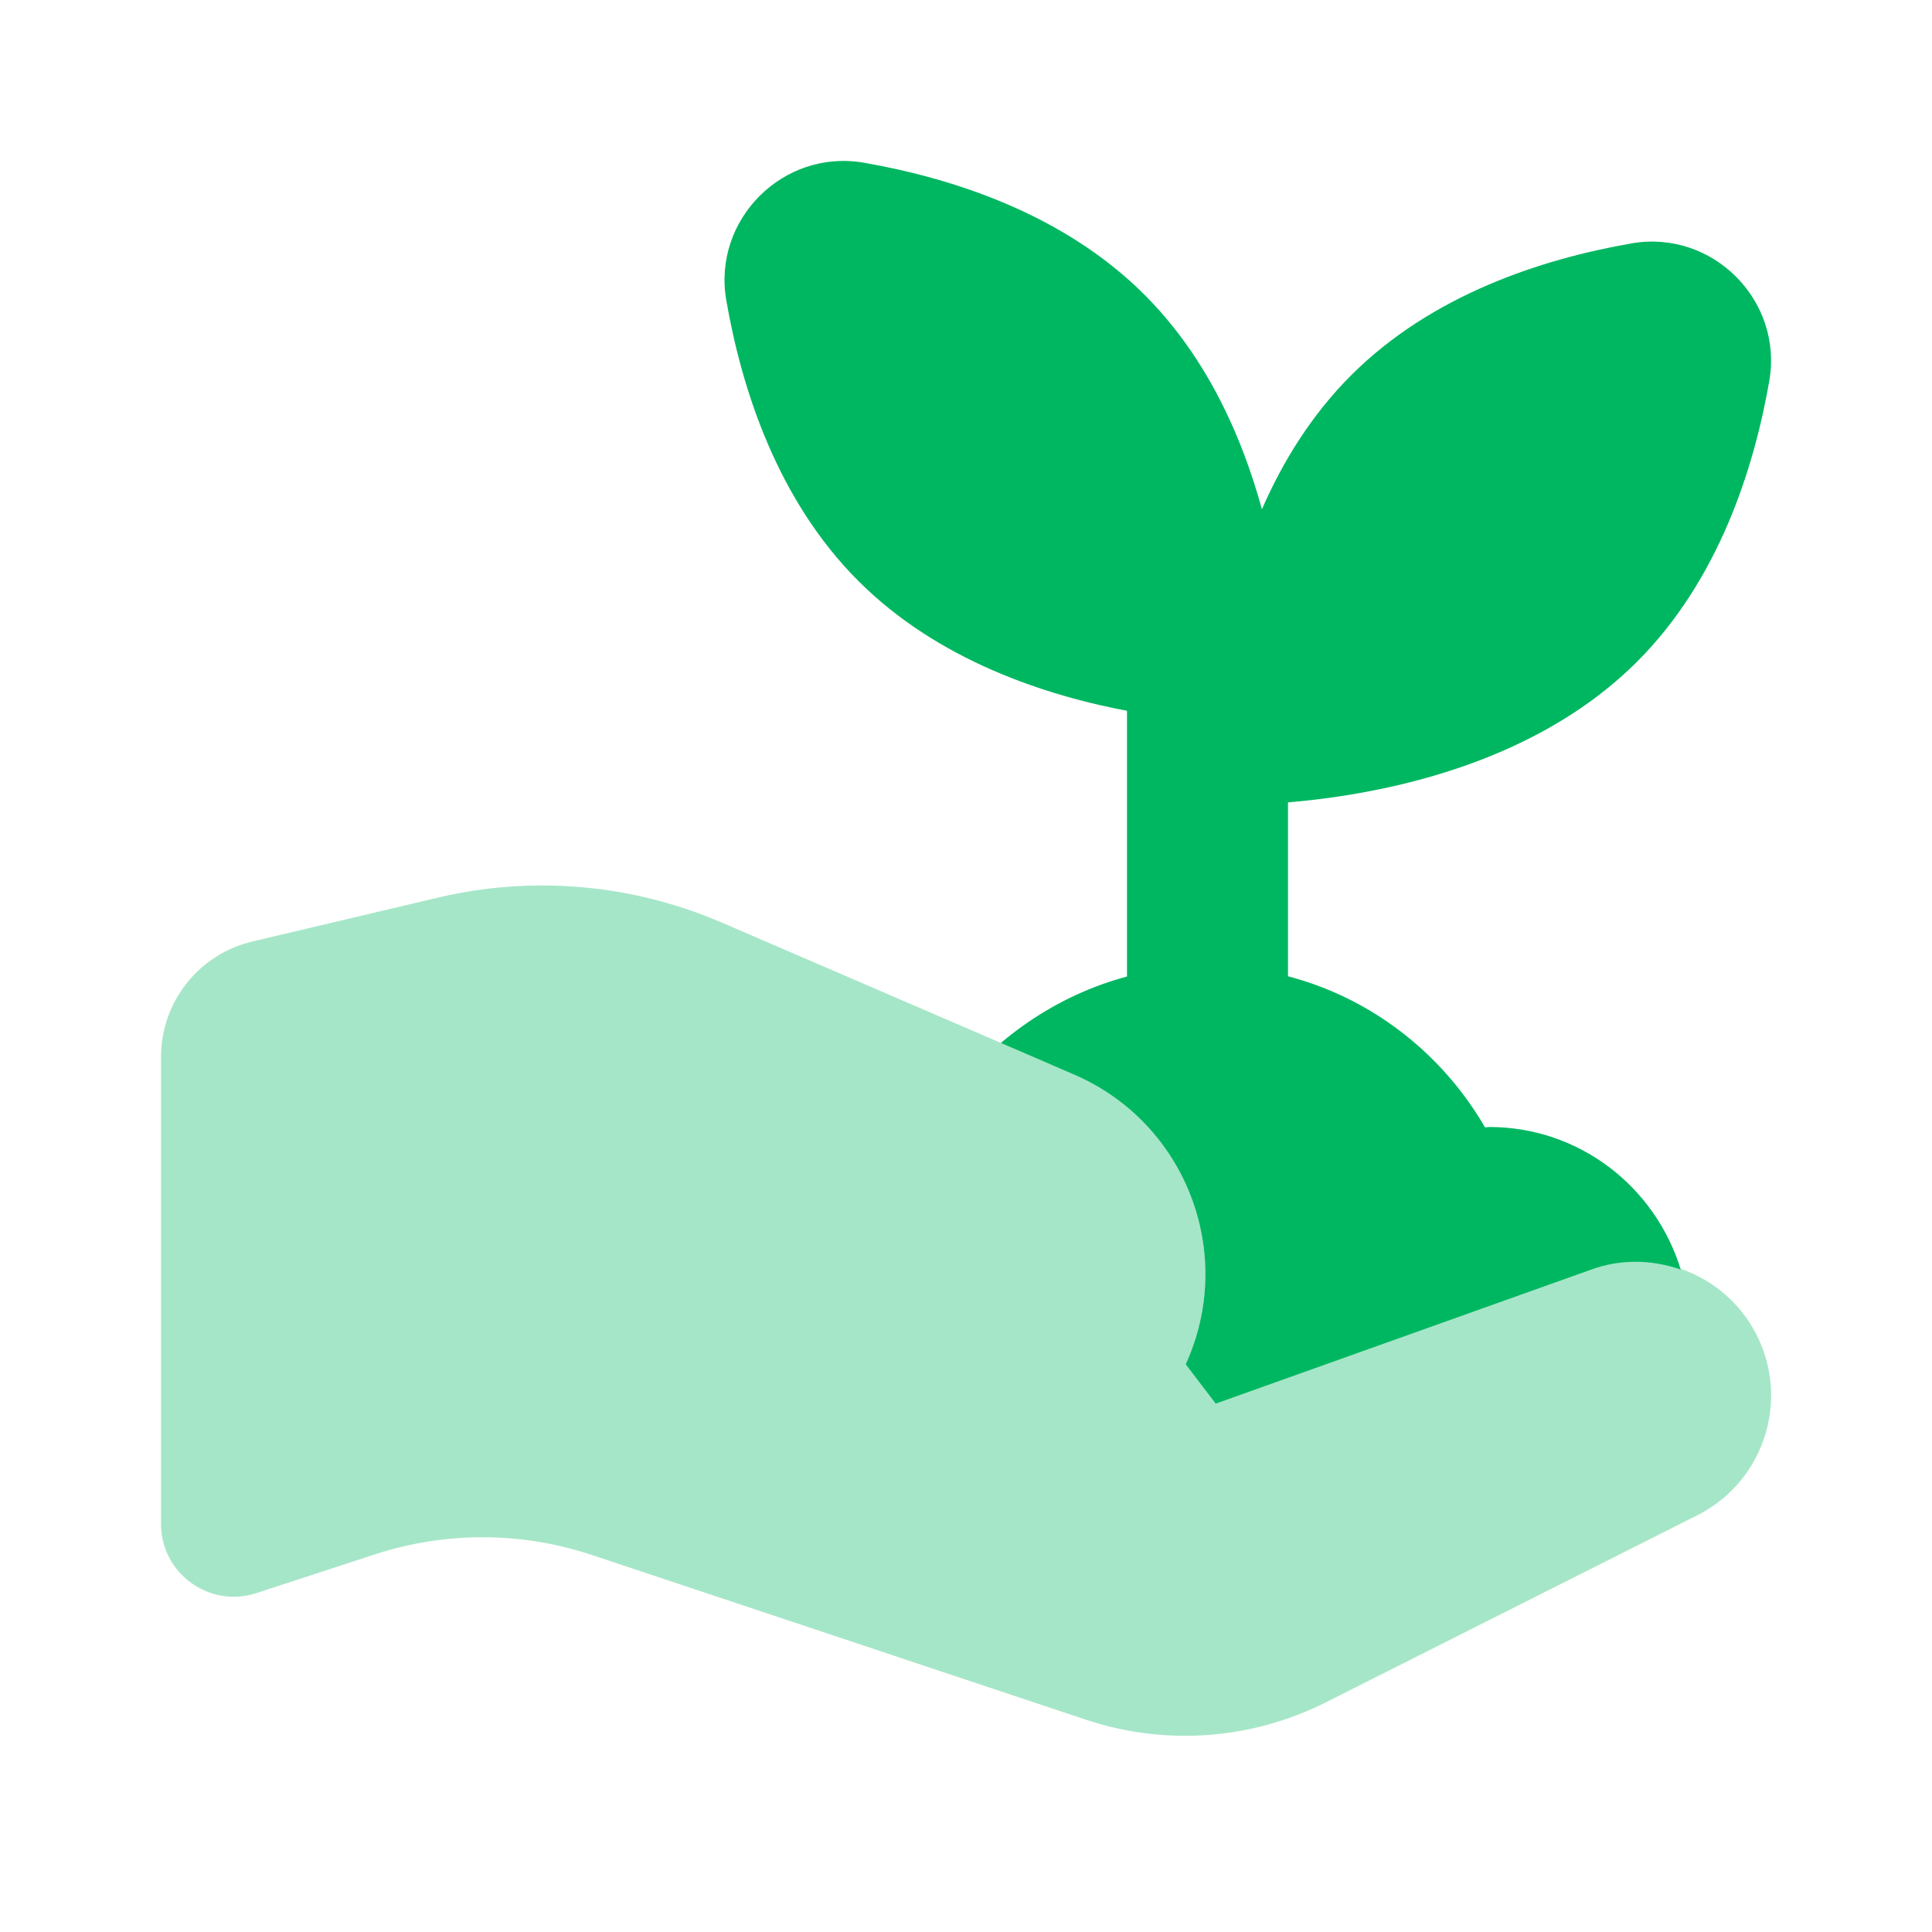 <svg xmlns="http://www.w3.org/2000/svg" viewBox="0 0 24 24">
  <path d="M2,18.93v-5.801c0-0.682,0.469-1.275,1.133-1.433l2.305-0.545c1.178-0.279,2.415-0.17,3.527,0.309l4.379,1.888c1.389,0.599,2.015,2.223,1.386,3.599l0,0l0.373,0.489l4.653-1.661c0.883-0.328,1.862,0.141,2.16,1.034v0c0.262,0.786-0.094,1.645-0.835,2.016l-4.623,2.328c-0.921,0.46-1.987,0.536-2.964,0.211l-6.14-2.047c-0.875-0.292-1.82-0.294-2.697-0.008L3.185,19.79C2.601,19.981,2,19.545,2,18.93z" opacity=".35" fill="#00B761" />
  <path d="M20.338,8.218c-1.964,1.964-5.333,1.778-5.333,1.778s-0.186-3.369,1.778-5.333c1.008-1.008,2.385-1.449,3.488-1.64c1.001-0.173,1.881,0.707,1.708,1.708C21.787,5.832,21.345,7.21,20.338,8.218z" fill="#00B761" />
  <path d="M14.218,3.662c1.964,1.964,1.778,5.333,1.778,5.333s-3.369,0.186-5.333-1.778C9.655,6.21,9.213,4.832,9.022,3.729c-0.173-1.001,0.707-1.881,1.708-1.708C11.832,2.213,13.21,2.655,14.218,3.662z" fill="#00B761" />
  <path d="M16,7h-2v6c0.702,0,1.374,0.127,2,0.349V7z" fill="#00B761" />
  <path d="M13.343,13.349c1.389,0.599,2.015,2.223,1.386,3.599l0.373,0.489l4.653-1.661c0.378-0.141,0.772-0.128,1.124-0.005C20.565,14.748,19.625,14,18.5,14c-0.018,0-0.034,0.005-0.052,0.005C17.756,12.812,16.479,12,15,12c-0.983,0-1.871,0.368-2.567,0.956L13.343,13.349z" fill="#00B761" />
</svg>